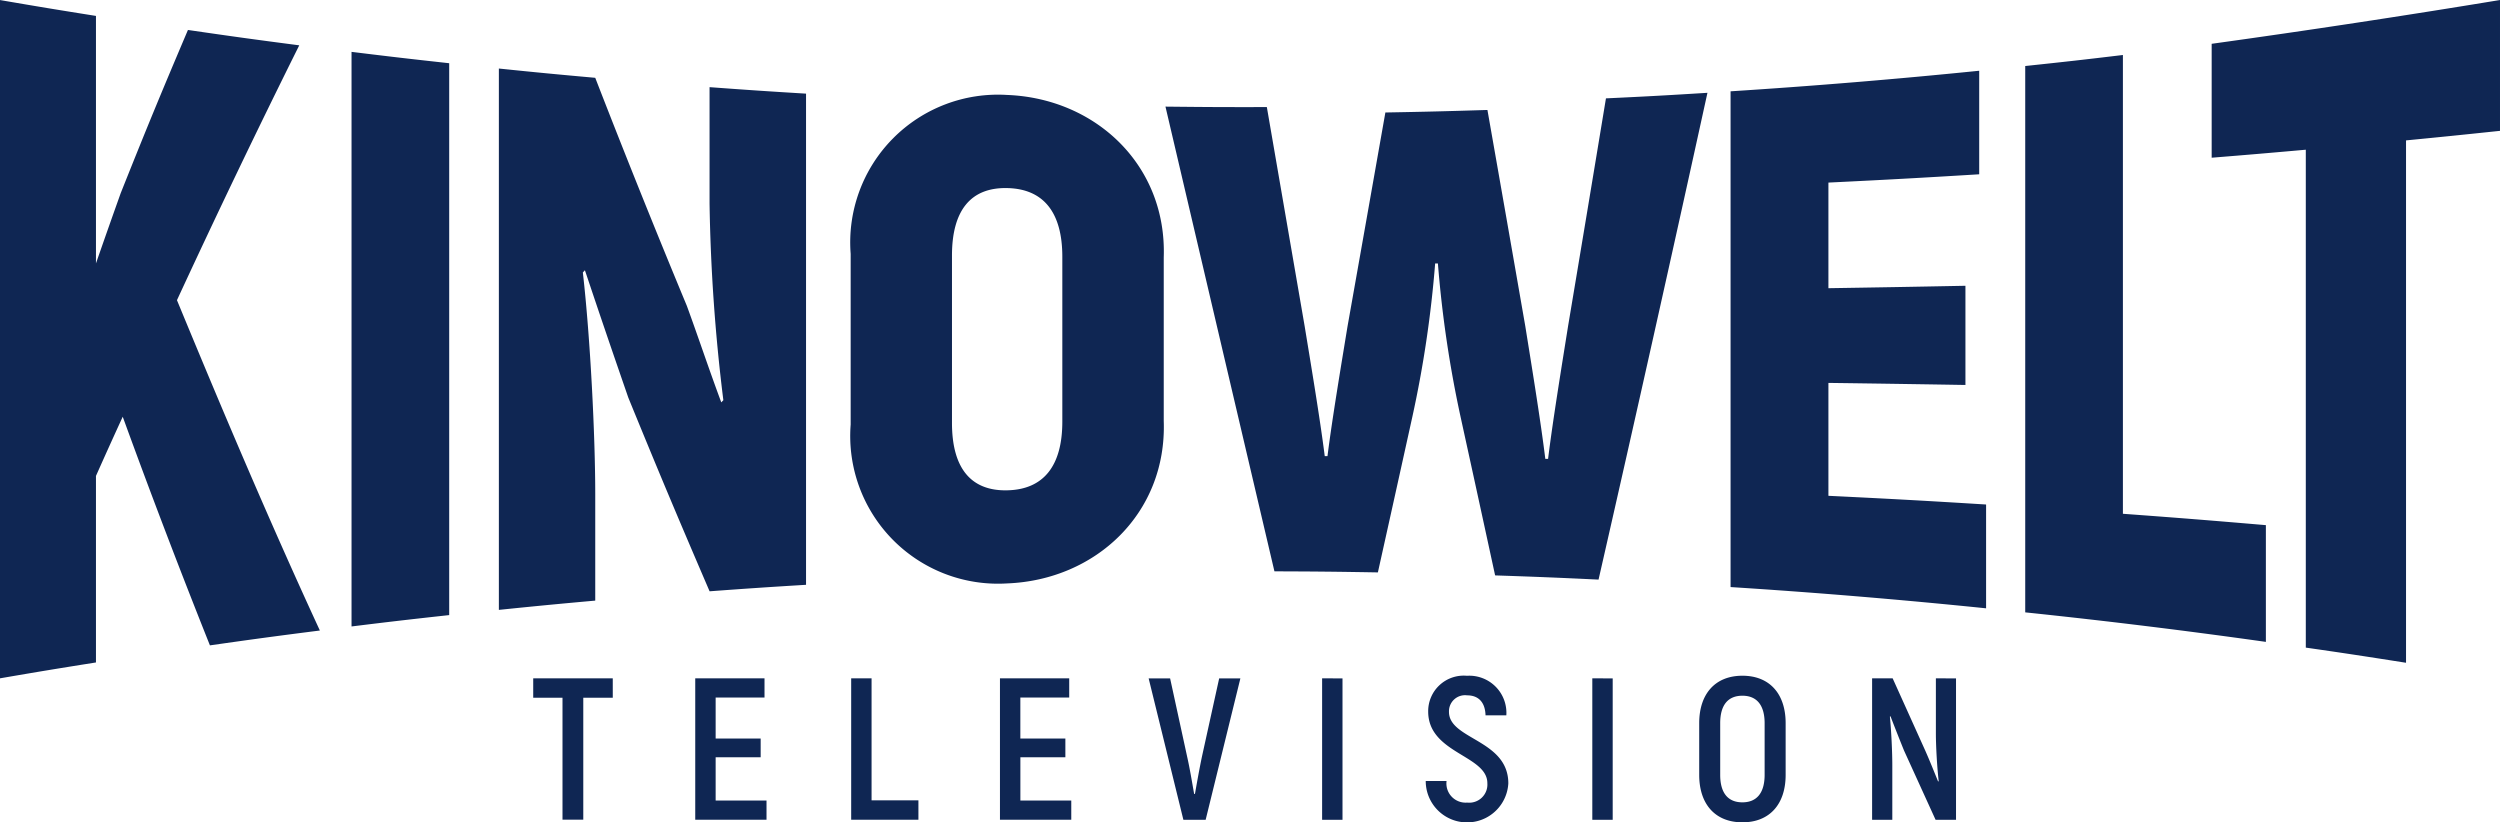 <?xml version="1.0" encoding="UTF-8"?>
<svg width="800" height="263.17" version="1.1" xmlns="http://www.w3.org/2000/svg">
	<path d="m39.274 133.35c-3.426 7.483-5.139 11.269-8.566 18.946v59.69c-12.295 1.952-18.441 2.966-30.708 5.079v-217.05c12.267 2.113 18.413 3.127 30.708 5.079v79.194c3.164-9.087 4.744-13.564 7.907-22.453 8.61-21.584 12.93-32.013 21.528-52.248 14.239 2.077 21.366 3.059 35.617 4.917-13.463 27.035-26.449 54.143-39.132 81.55 14.647 35.508 29.629 70.826 45.73 105.71-14.077 1.794-21.116 2.744-35.181 4.752q-14.513-36.356-27.904-73.161zm104.47-113.11v176.59c-12.526 1.37-18.756 2.097-31.253 3.636v-183.87c12.497 1.539 18.748 2.263 31.253 3.636zm114.19 9.717v157.18c-12.348 0.752-18.522 1.168-30.865 2.077-10.408-24.207-15.608-36.558-26.013-61.977-5.556-16.081-8.344-24.219-13.883-40.757l-0.663 0.707c2.424 21.176 3.968 52.426 3.968 71.068v33.94c-12.34 1.107-18.506 1.701-30.841 2.966v-173.23c12.336 1.269 18.501 1.863 30.841 2.966q14.219 36.651 29.314 72.976c3.746 10.247 7.273 20.845 11.018 30.882l0.663-0.699a578.6 578.6 0 0 1-4.416-62.834v-37.334c12.356 0.913 18.53 1.325 30.878 2.077zm14.279 105.91v-54.64a47.274 47.274 0 0 1 50.082-50.842c28.36 1.107 51.129 22.514 50.102 51.997v52.321c1.042 29.496-21.734 50.882-50.102 51.989a47.274 47.274 0 0 1-50.082-50.826zm67.731-0.954v-52.745c0-14.142-5.956-21.738-17.653-21.984-11.697-0.246-17.657 7.2-17.657 21.576v53.565c0 14.372 5.956 21.819 17.649 21.576 11.693-0.242 17.665-7.839 17.661-21.988zm206.44-105.22q-17.099 77.966-34.849 155.78c-13.237-0.63-19.859-0.901-33.096-1.345-4.412-20.356-6.622-30.482-11.035-50.644a368.14 368.14 0 0 1-7.273-49.165h-0.885a362.19 362.19 0 0 1-7.289 49.032c-4.412 19.984-6.618 29.94-11.035 49.819-13.241-0.23-19.863-0.299-33.104-0.343q-17.451-74.345-34.87-148.71c12.978 0.149 19.463 0.178 32.441 0.149 4.849 28.09 7.273 42.126 12.122 70.248 1.766 10.829 4.849 29.092 6.404 41.443h0.881c1.544-12.32 4.635-30.603 6.4-41.456 4.849-27.33 7.273-41.015 12.122-68.503 13.063-0.234 19.596-0.404 32.659-0.808 4.849 27.552 7.273 41.383 12.122 69.23 1.766 11.063 4.849 29.774 6.4 42.425h0.885c1.544-12.594 4.63-31.326 6.396-42.474 4.849-28.946 7.273-43.512 12.122-72.895 13.031-0.61 19.512-0.97 32.482-1.778zm89.166 131.75v33.217c-27.189-2.788-54.494-5.059-81.768-6.8v-158.64q39.807-2.546 79.562-6.582v33.132c-19.293 1.184-28.946 1.713-48.252 2.655v33.799c17.544-0.279 26.316-0.432 43.848-0.776v31.742c-17.532-0.291-26.304-0.424-43.848-0.663v36.13c20.178 0.982 30.255 1.535 50.458 2.784zm89.53 6.598v37.363q-38.385-5.414-77.008-9.447v-174.83c12.526-1.329 18.76-2.02 31.257-3.527v146.81c18.299 1.345 27.451 2.077 45.739 3.636zm74.919-126.17c-12.025 1.269-18.037 1.883-30.069 3.055v167.16c-12.825-2.02-19.237-3.01-32.074-4.849v-159.33c-12.045 1.075-18.069 1.588-30.122 2.562v-36.453c30.849-4.283 61.533-8.946 92.265-14.012zm-603.91 181.4h-9.439v39.031h-6.651v-39.031h-9.37v-6.202h25.455zm49.197 32.91v6.138h-22.809v-45.25h22.166v6.138h-15.637v13.12h14.408v6.008h-14.408v13.847zm48.607-0.065v6.202h-21.516v-45.25h6.525v39.031zm48.914 0.065v6.138h-22.821v-45.25h22.162v6.138h-15.637v13.12h14.408v6.008h-14.396v13.847zm24.76-39.096h6.869l5.426 24.942c0.905 4.008 1.616 8.404 2.263 12.021h0.259c0.646-3.636 1.418-8.012 2.259-12.021l5.491-24.942h6.788l-11.115 45.254h-7.123zm62.034 0v45.254h-6.525v-45.27zm26.639 32.825h6.659a6.142 6.142 0 0 0 6.59 6.917 5.814 5.814 0 0 0 6.465-6.206c0-8.982-18.934-9.499-18.934-22.938a11.374 11.374 0 0 1 12.408-11.435 11.887 11.887 0 0 1 12.598 12.663h-6.655c-0.129-4.331-2.392-6.4-5.879-6.4a5.144 5.144 0 0 0-5.818 5.301c0 8.853 18.99 8.853 18.99 22.877a13.225 13.225 0 0 1-26.429-0.78zm59.824-32.825v45.254h-6.525v-45.27zm27.682 30.89v-16.558c0-9.435 5.168-15.184 13.827-15.184 8.659 0 13.831 5.75 13.831 15.184v16.542c0 9.431-5.172 15.184-13.831 15.184-8.659 0-13.827-5.75-13.827-15.184zm20.934 0v-16.558c0-5.689-2.453-8.788-7.107-8.788-4.715 0-7.107 3.099-7.107 8.788v16.542c0 5.685 2.392 8.788 7.107 8.788 4.655 0 7.107-3.103 7.107-8.788zm61.246-30.89v45.254h-6.537l-10.101-22.166c-1.358-3.358-3.232-8.081-4.331-10.982l-0.194 0.129c0.453 4.525 0.776 11.313 0.776 15.572v17.447h-6.465v-45.27h6.578l10.404 23.067c1.358 3.038 3.038 7.241 4.138 9.952l0.19-0.125c-0.517-4.445-0.901-11.249-0.901-15.253v-17.641z" fill="#0f2653"/>
</svg>
